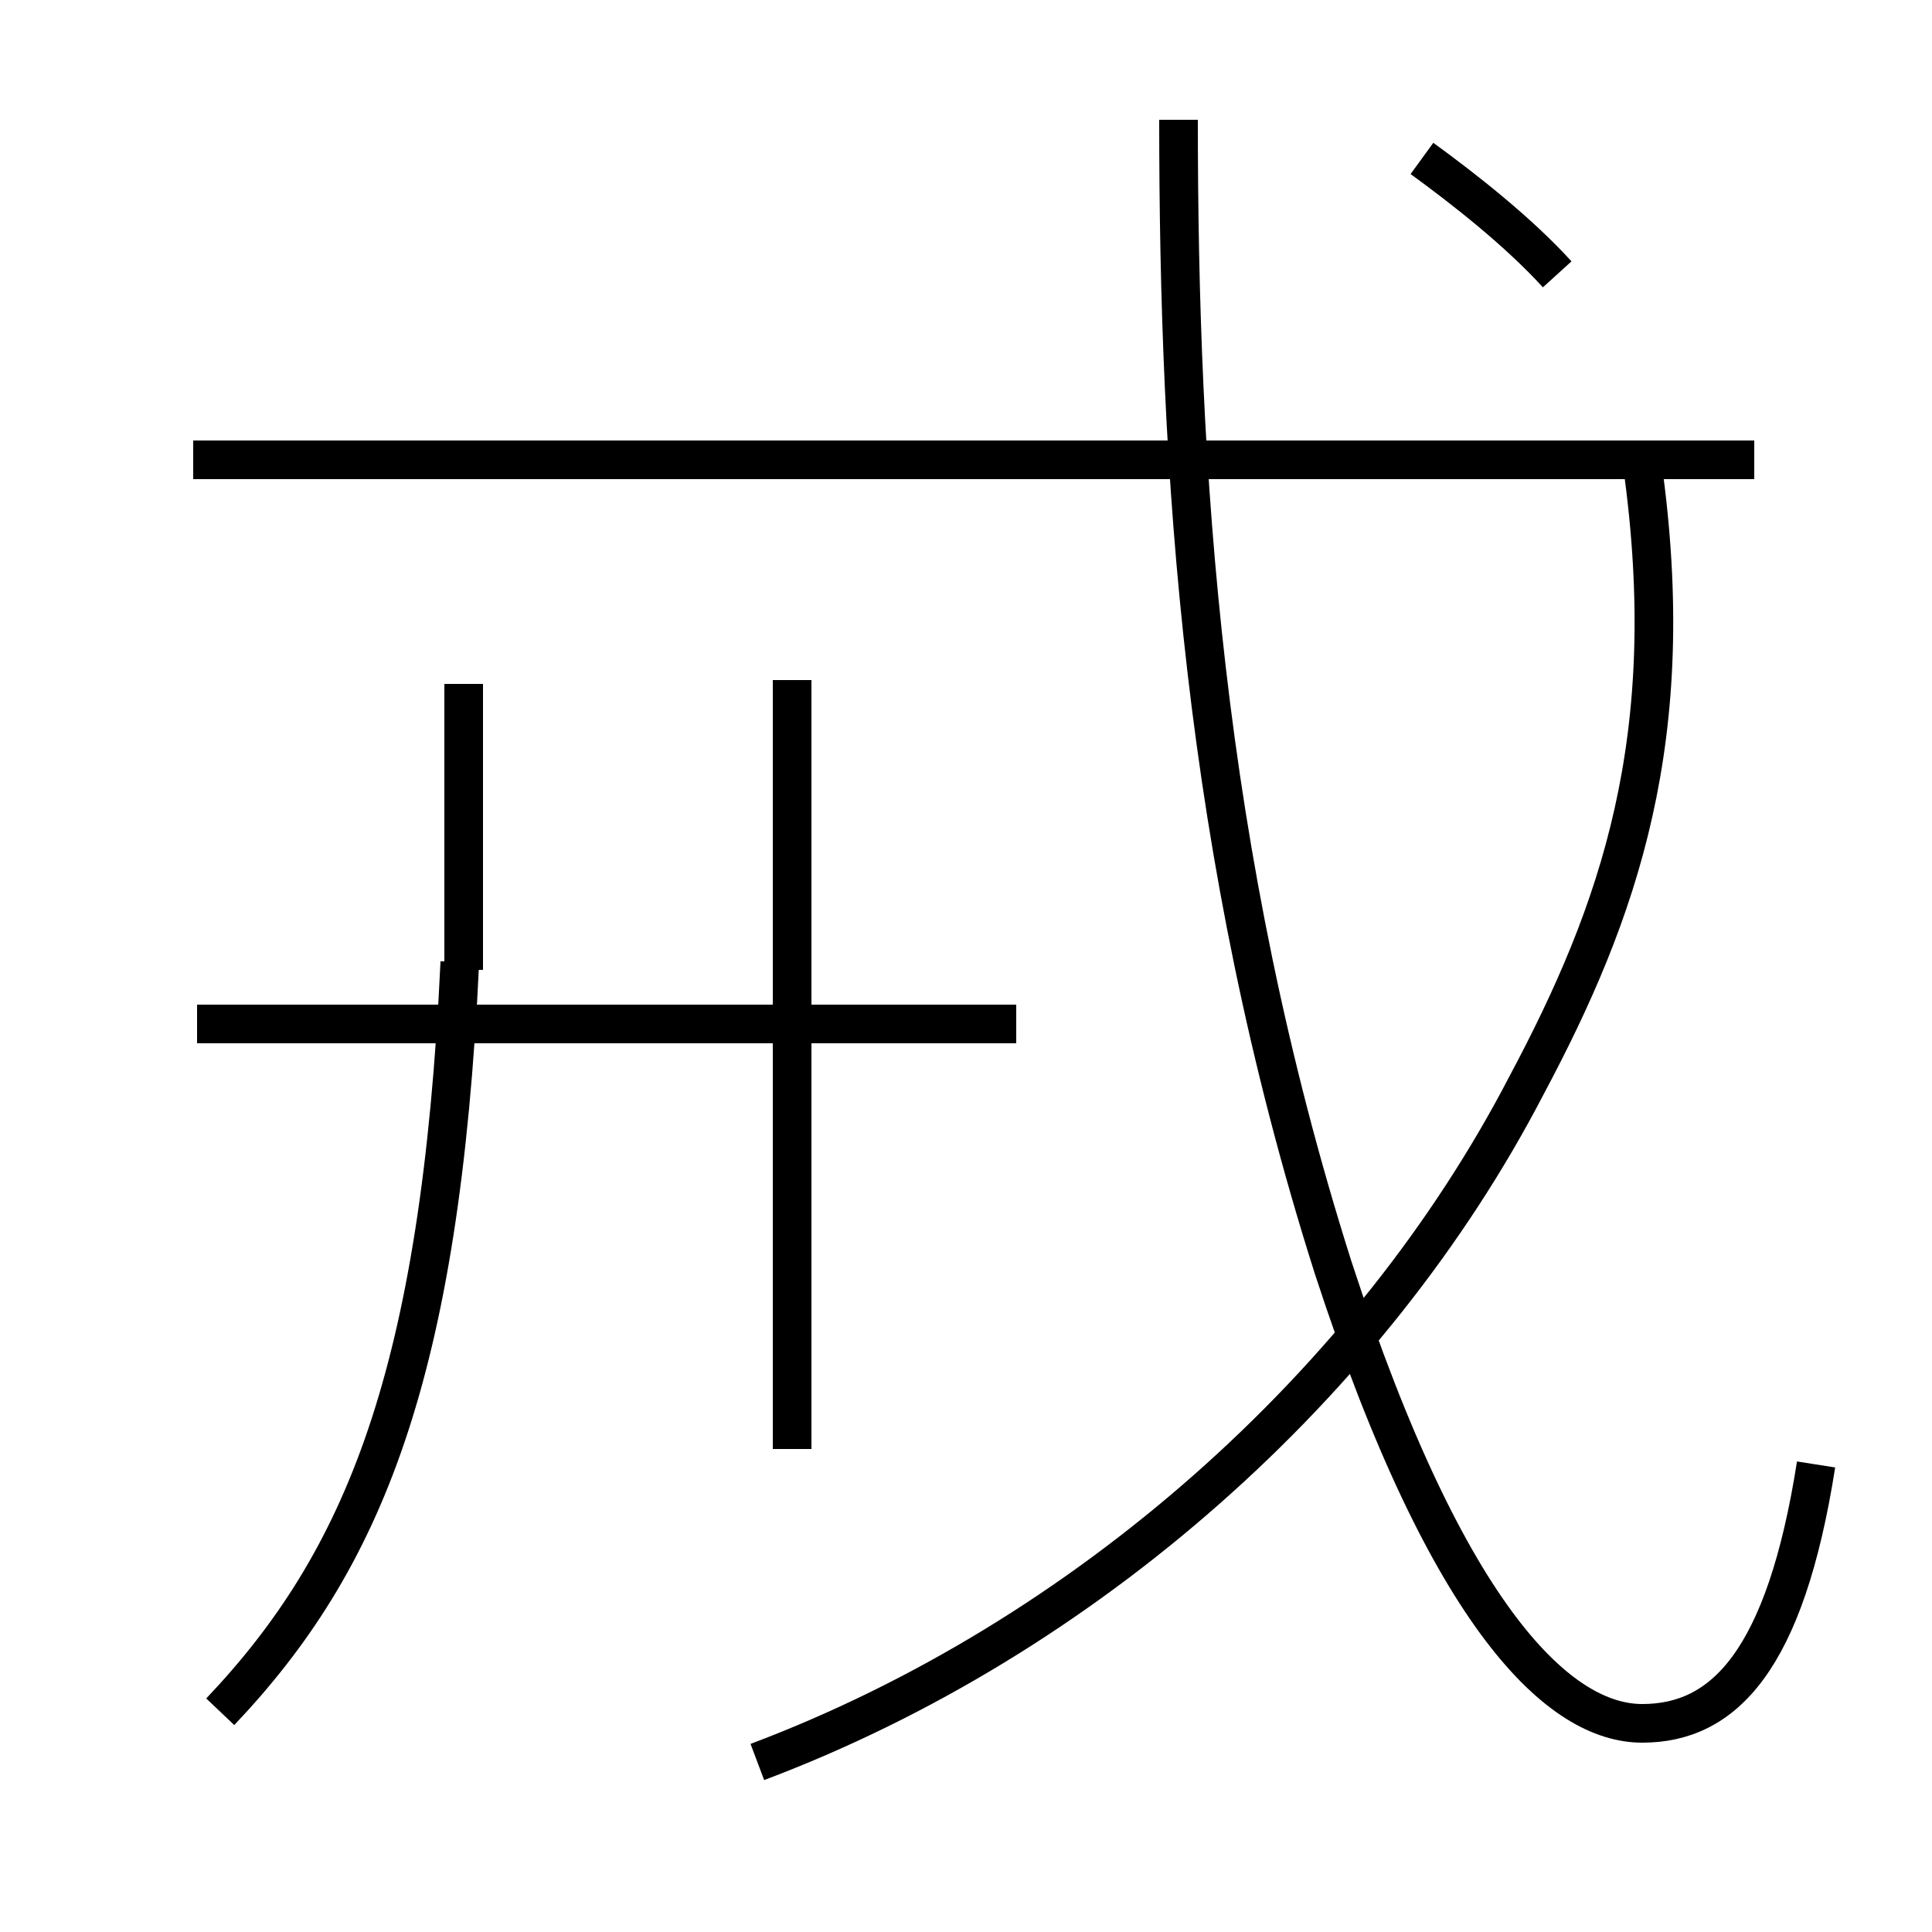<?xml version='1.0' encoding='utf8'?>
<svg viewBox="0.0 -6.0 50.0 50.0" version="1.1" xmlns="http://www.w3.org/2000/svg">
<rect x="0.0" y="-6.0" width="50.0" height="50.0" fill="#808080" stroke="none"/>
<rect x="-1000" y="-1000" width="2000" height="2000" stroke="white" fill="white"/>
<g style="fill:white;stroke:#000000;  stroke-width:1">
<path d="M 47.0 -6.1 C 46.2 -1.0 44.6 0.6 42.5 0.6 C 40.4 0.6 37.5 -2.0 34.5 -11.2 C 31.1 -21.9 30.5 -31.9 30.5 -40.9 M 5.7 0.3 C 9.4 -3.6 11.4 -8.4 11.9 -19.1 M 26.3 -17.5 L 5.1 -17.5 M 19.6 1.6 C 28.1 -1.6 35.5 -8.2 39.5 -15.9 C 41.9 -20.4 43.5 -24.9 42.5 -32.0 M 20.5 -6.5 L 20.5 -26.4 M 12.0 -18.9 L 12.0 -26.3 M 45.4 -32.1 L 5.0 -32.1 M 40.3 -36.9 C 39.3 -38.0 37.9 -39.1 36.8 -39.9" transform="translate(0.0 38.0)" />
</g>
</svg>